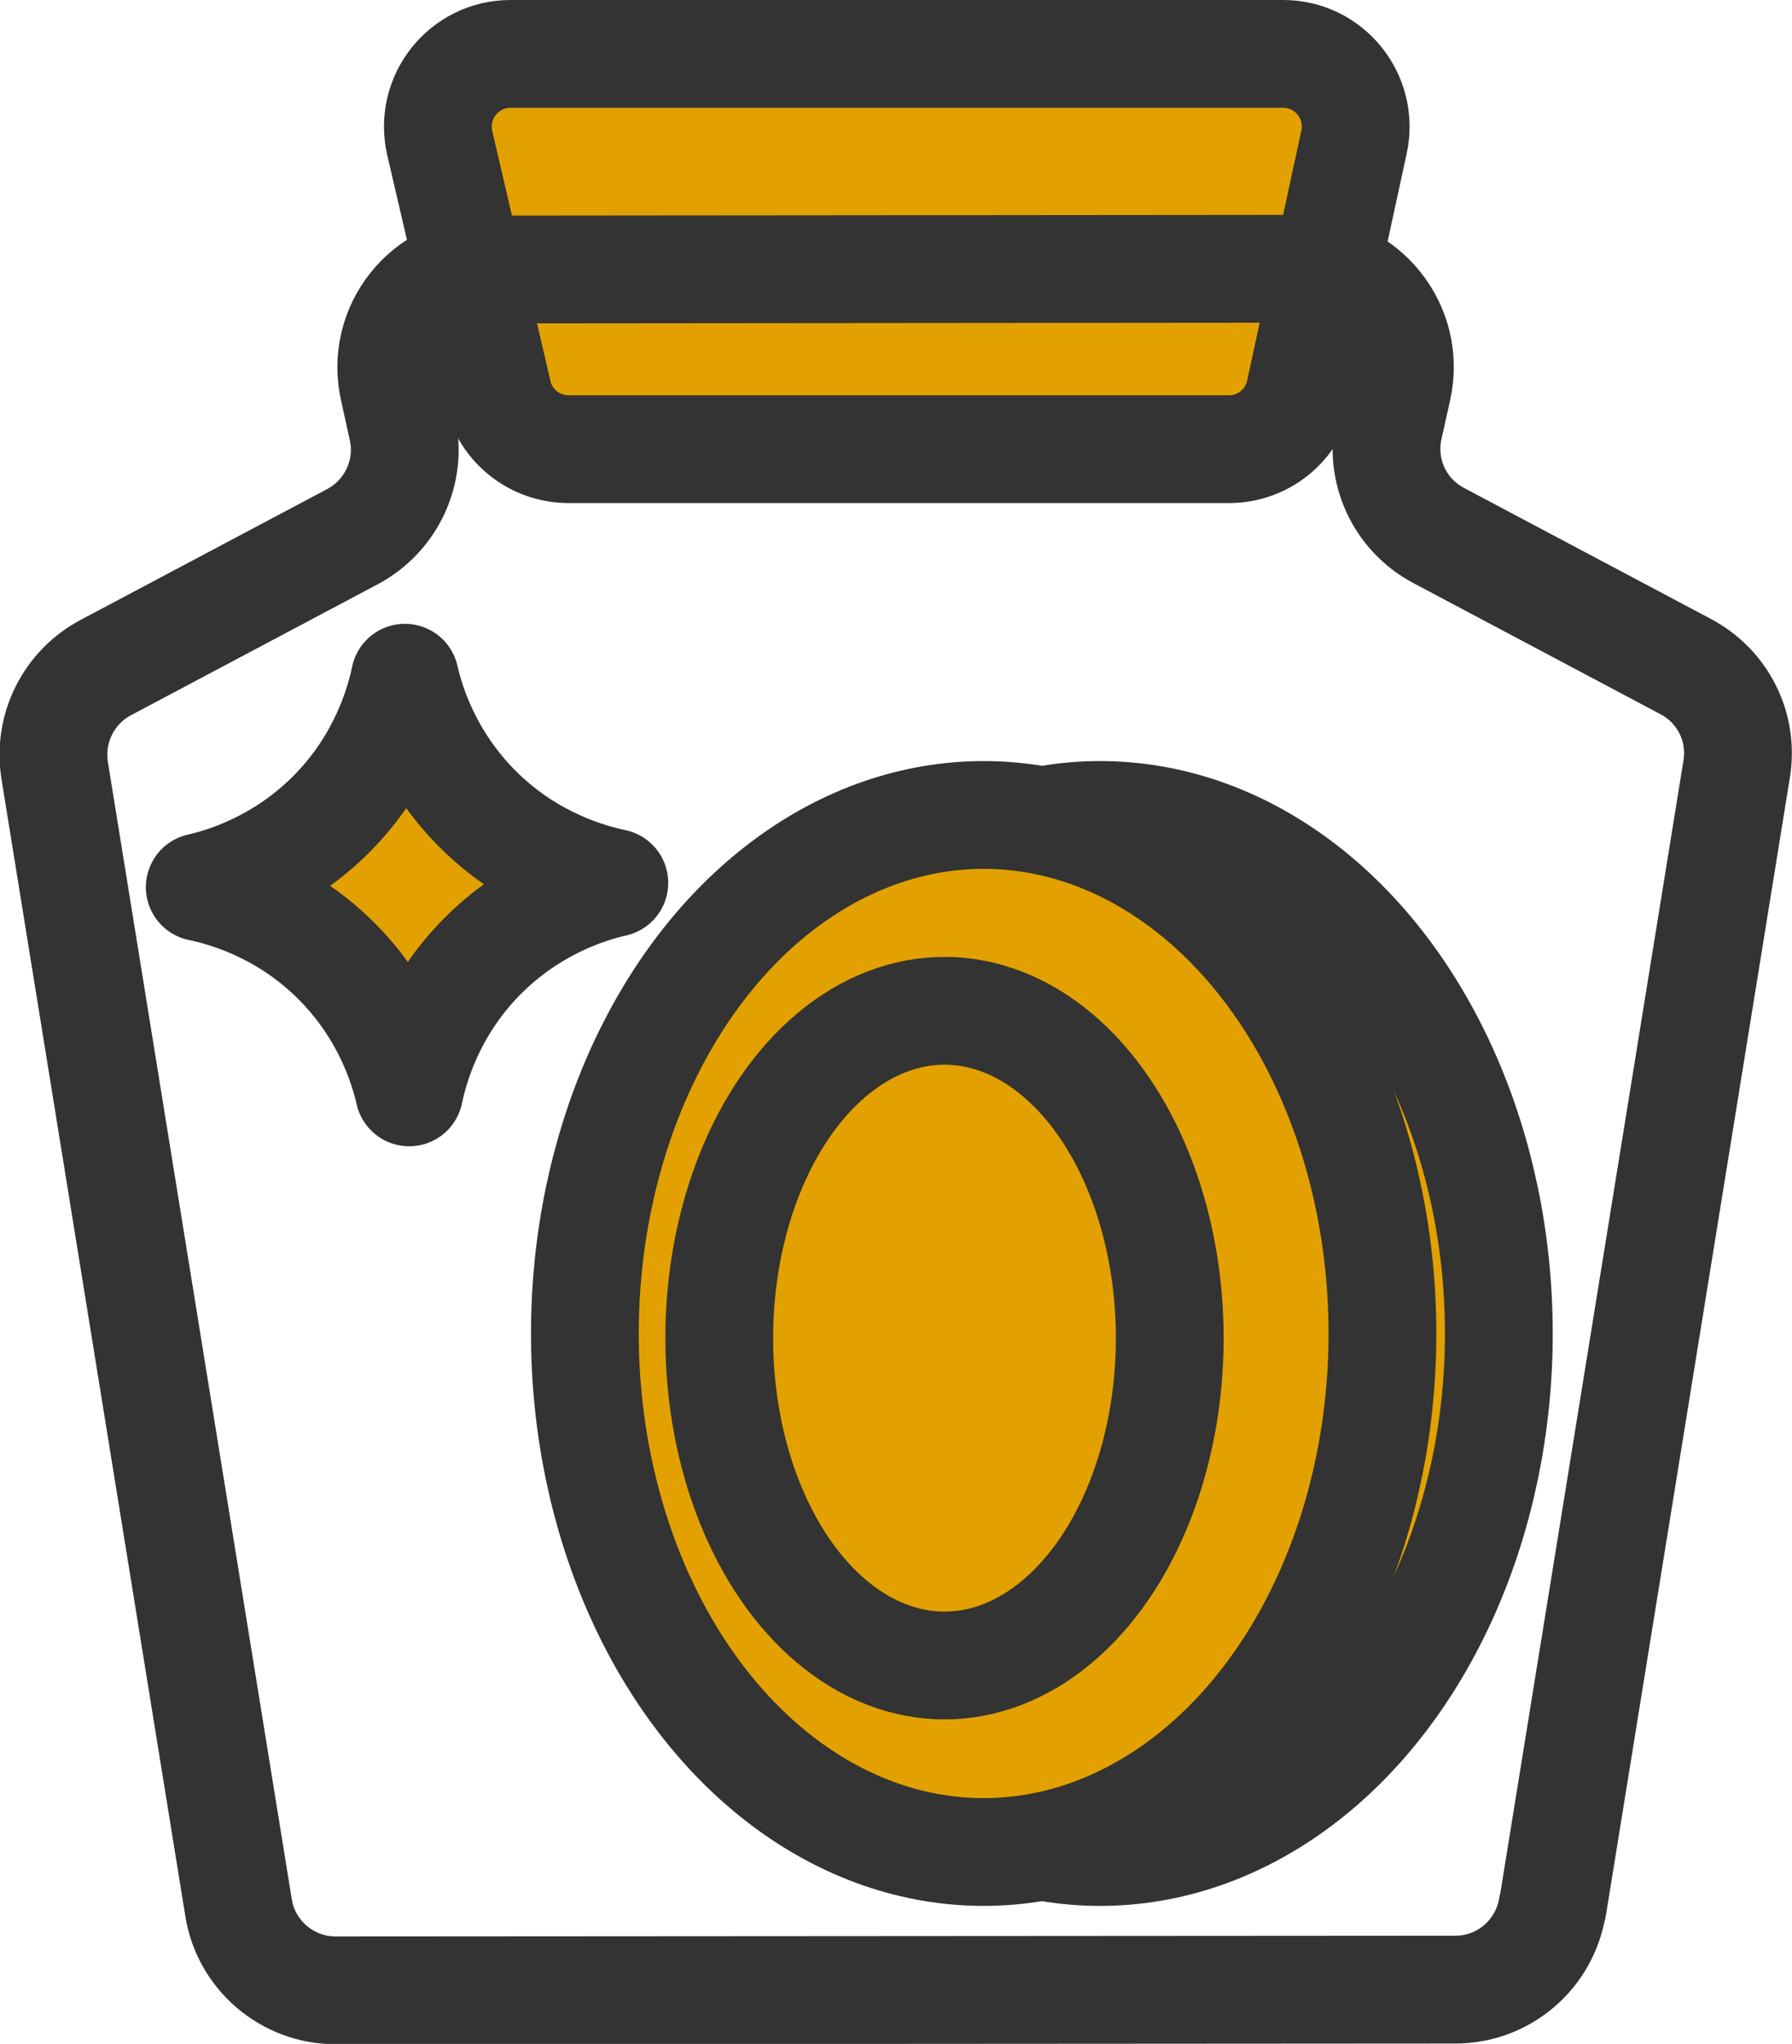 <?xml version="1.0" encoding="UTF-8"?>
<svg id="_レイヤー_2" data-name="レイヤー 2" xmlns="http://www.w3.org/2000/svg" viewBox="0 0 49.88 56.88">
  <defs>
    <style>
      .cls-1 {
        fill: #e2a100;
      }

      .cls-1, .cls-2 {
        stroke: #333;
        stroke-linecap: round;
        stroke-linejoin: round;
        stroke-width: 3px;
      }

      .cls-2 {
        fill: none;
      }
    </style>
  </defs>
  <g id="achievements">
    <g id="money-mustard">
      <path class="cls-1" d="M12.24,3.98l1.62,6.96c.21.92,1.03,1.56,1.97,1.56h18.38c.95,0,1.77-.66,1.97-1.59l1.51-6.96c.27-1.26-.69-2.45-1.97-2.45H14.21c-1.3,0-2.26,1.21-1.97,2.48Z"/>
      <path class="cls-2" d="M43.22,53.06l5.12-31.66c.19-1.16-.38-2.3-1.42-2.85l-6.88-3.65c-1.09-.58-1.65-1.81-1.38-3.01l.24-1.08c.38-1.71-.92-3.33-2.67-3.33l-22.61.02c-1.75,0-3.05,1.62-2.66,3.33l.24,1.09c.27,1.2-.3,2.43-1.38,3.01l-6.88,3.65c-1.03.55-1.6,1.69-1.42,2.85l5.12,31.66c.21,1.32,1.36,2.3,2.7,2.3l31.17-.02c1.34,0,2.48-.97,2.7-2.3Z"/>
      <g>
        <ellipse class="cls-1" cx="30.62" cy="37.11" rx="11.1" ry="14.43"/>
        <ellipse class="cls-1" cx="27.38" cy="37.11" rx="11.1" ry="14.43"/>
        <ellipse class="cls-1" cx="26.29" cy="37.24" rx="6.27" ry="9.11"/>
      </g>
      <path class="cls-1" d="M13.35,22.57c-1.46-1.43-1.93-3.05-2.08-3.71-.14.66-.57,2.29-2,3.75s-3.05,1.93-3.71,2.08c.66.14,2.29.57,3.75,2,1.46,1.43,1.93,3.05,2.08,3.71.14-.66.57-2.29,2-3.75s3.05-1.93,3.71-2.08c-.66-.14-2.29-.57-3.75-2Z"/>
    </g>
  </g>
</svg>